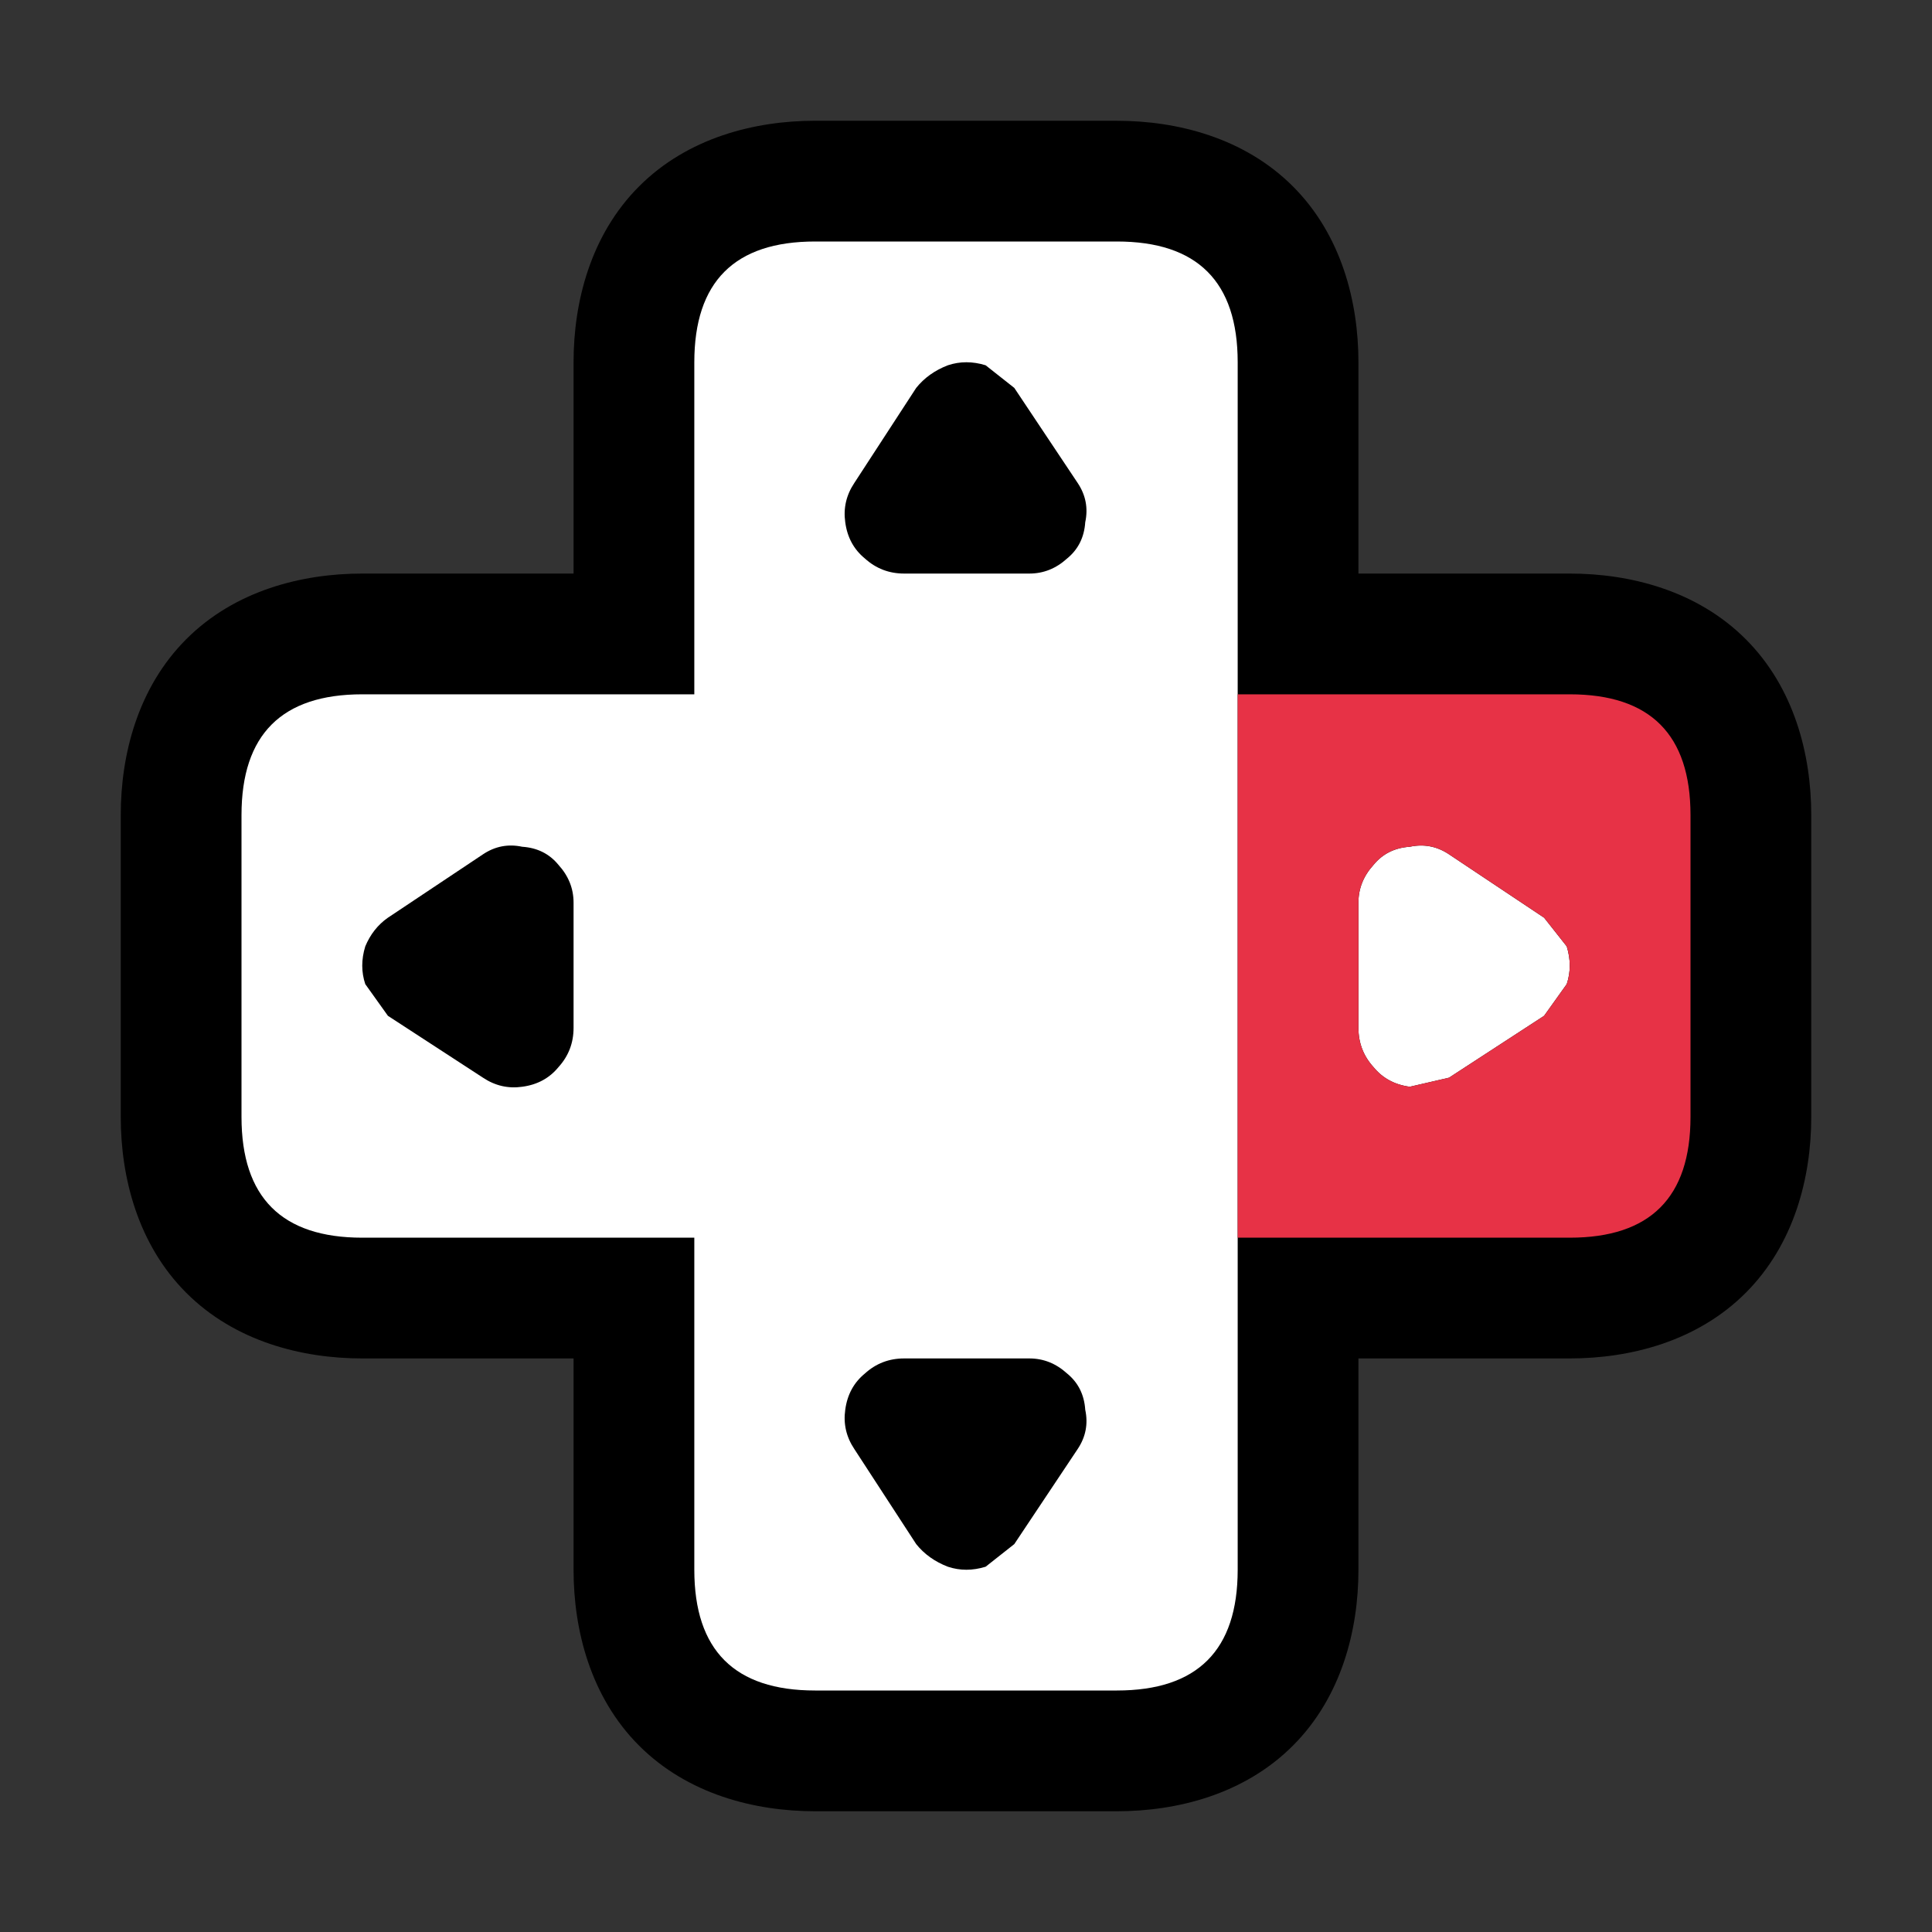 <?xml version="1.0" encoding="UTF-8"?>
<svg version="1.1" viewBox="0 0 64 64" xmlns="http://www.w3.org/2000/svg">
<rect x="0" y="0" width="64" height="64" fill="#333333" stroke="none"/>
<path d="m27 4c-2 0-4.219 0.562-5.828 2.172s-2.172 3.828-2.172 5.828v7h-7c-2 0-4.219 0.562-5.828 2.172s-2.172 3.828-2.172 5.828v10c0 2 0.562 4.219 2.172 5.828s3.828 2.172 5.828 2.172h7v7c0 2 0.562 4.219 2.172 5.828s3.828 2.172 5.828 2.172h10c2 0 4.219-0.562 5.828-2.172s2.172-3.828 2.172-5.828v-12.43c0.394 0.144 0.786 0.343 1.172 0.395l0.719 0.096 2.697-0.623 4.377-2.848 1.539-2.154 0.191-0.57c0.397-1.191 0.373-2.569 0.027-3.691l-0.219-0.715-1.607-2.035-3.678-2.451c-1.113-0.742-2.71-1.04-4.066-0.834-0.38 0.048-0.764 0.195-1.152 0.332v-12.471c0-2-0.562-4.219-2.172-5.828s-3.828-2.172-5.828-2.172zm12.941 13.566-0.08 0.572c0.019-0.091-0.014-0.198 0-0.291 0.012-0.093 0.074-0.19 0.08-0.281zm-15.906 0.262c8.48e-4 0.006 5e-3 0.013 0.006 0.02 7.82e-4 0.006-8.02e-4 0.012 0 0.018zm1.924 3.631c0.026 0.024 0.067 0.033 0.094 0.057 0.026 0.022 0.038 0.059 0.064 0.08zm12.082 0-0.158 0.137c0.024-0.02 0.035-0.056 0.059-0.076 0.028-0.024 0.072-0.036 0.1-0.061zm-11.041 0.629c0.92 0.526 1.948 0.912 2.949 0.912h4.15c1.011 0 2.012-0.39 2.9-0.902v19.805c-0.889-0.512-1.889-0.902-2.9-0.902h-4.15c-1.001 0-2.029 0.386-2.949 0.912v-4.912h-4.912c0.526-0.92 0.912-1.948 0.912-2.949v-4.15c0-1.011-0.39-2.012-0.902-2.9h4.902zm-9.434 1.971 0.572 0.08c-0.091-0.019-0.198 0.014-0.291 0-0.093-0.012-0.19-0.074-0.281-0.08zm3.893 1.9 0.137 0.158c-0.02-0.024-0.056-0.035-0.076-0.059-0.024-0.028-0.036-0.072-0.061-0.1zm21.082 0c-0.025 0.027-0.036 0.072-0.061 0.1-0.02 0.024-0.057 0.035-0.076 0.059zm-20.945 11.924-0.137 0.158c0.024-0.026 0.033-0.067 0.057-0.094 0.022-0.026 0.059-0.038 0.08-0.064zm20.809 0c0.021 0.026 0.058 0.039 0.08 0.064 0.023 0.027 0.033 0.068 0.057 0.094zm-24.557 2.076c0.006-7.82e-4 0.012 8.02e-4 0.018 0l-0.037 0.006c0.006-8.48e-4 0.013-5e-3 0.02-0.006zm8.27 2.445c-0.026 0.021-0.039 0.058-0.064 0.08-0.027 0.023-0.068 0.033-0.094 0.057zm11.766 0 0.158 0.137c-0.027-0.025-0.072-0.036-0.1-0.061-0.024-0.02-0.035-0.057-0.059-0.076zm1.978 3.457 0.08 0.572c-0.006-0.091-0.068-0.188-0.08-0.281-0.014-0.093 0.019-0.2 0-0.291zm-15.82 0.273c-8.02e-4 0.006 7.82e-4 0.012 0 0.018-8.75e-4 0.006-5e-3 0.013-0.006 0.02z" color="#000000" style="-inkscape-stroke:none;paint-order:stroke markers fill"/>
<path d="m37 19v26h15c2 0 4.219-0.562 5.828-2.172s2.172-3.828 2.172-5.828v-10c0-2-0.562-4.219-2.172-5.828s-3.828-2.172-5.828-2.172zm9.434 5.059c-0.091 0.006-0.188 0.068-0.281 0.08-0.093 0.014-0.2-0.019-0.291 0z" color="#000000" style="-inkscape-stroke:none;paint-order:stroke markers fill"/>
<path d="m41 41v11q0 4-4 4h-10q-4 0-4-4v-11h-11q-4 0-4-4v-10q0-4 4-4h11v-11q0-4 4-4h10q4 0 4 4v29m7-12.7 3.15 2.1 0.75 0.95q0.2 0.65 0 1.25l-0.75 1.05-3.15 2.05-1.3 0.3q-0.75-0.1-1.2-0.65-0.5-0.55-0.5-1.3v-4.15q0-0.7 0.5-1.25 0.45-0.55 1.2-0.6 0.7-0.15 1.3 0.25m-12.3-12.3-2.1-3.15-0.95-0.75q-0.65-0.2-1.25 0-0.65 0.25-1.05 0.75l-2.05 3.15q-0.4 0.6-0.3 1.3 0.1 0.75 0.65 1.2 0.55 0.5 1.3 0.5h4.15q0.7 0 1.25-0.5 0.55-0.45 0.6-1.2 0.15-0.7-0.25-1.3m-19.7 12.3-3.15 2.1q-0.5 0.35-0.75 0.95-0.2 0.65 0 1.25l0.75 1.05 3.15 2.05q0.6 0.4 1.3 0.3 0.75-0.1 1.2-0.65 0.5-0.55 0.5-1.3v-4.15q0-0.7-0.5-1.25-0.45-0.55-1.2-0.6-0.7-0.15-1.3 0.25m19.7 19.7q0.4-0.6 0.25-1.3-0.05-0.75-0.6-1.2-0.55-0.5-1.25-0.5h-4.15q-0.75 0-1.3 0.5-0.55 0.45-0.65 1.2-0.1 0.7 0.3 1.3l2.05 3.15q0.4 0.5 1.05 0.75 0.6 0.2 1.25 0l0.95-0.75 2.1-3.15" color="#000000" fill="#fff" stroke-width="8" style="-inkscape-stroke:none;paint-order:stroke markers fill"/>
<path d="m52 23c2.667 0 4 1.333 4 4v10c0 2.667-1.333 4-4 4h-11v-18zm-4 5.3c-0.4-0.267-0.833-0.35-1.3-0.25-0.5 0.033-0.9 0.233-1.2 0.6-0.333 0.367-0.5 0.783-0.5 1.25v4.15c0 0.5 0.167 0.933 0.5 1.3 0.3 0.367 0.7 0.583 1.2 0.65l1.3-0.3 3.15-2.05 0.75-1.05c0.133-0.4 0.133-0.817 0-1.25l-0.75-0.95-3.15-2.1" color="#000000" fill="#e73246" stroke-width="8" style="-inkscape-stroke:none;paint-order:stroke markers fill"/>
</svg>
